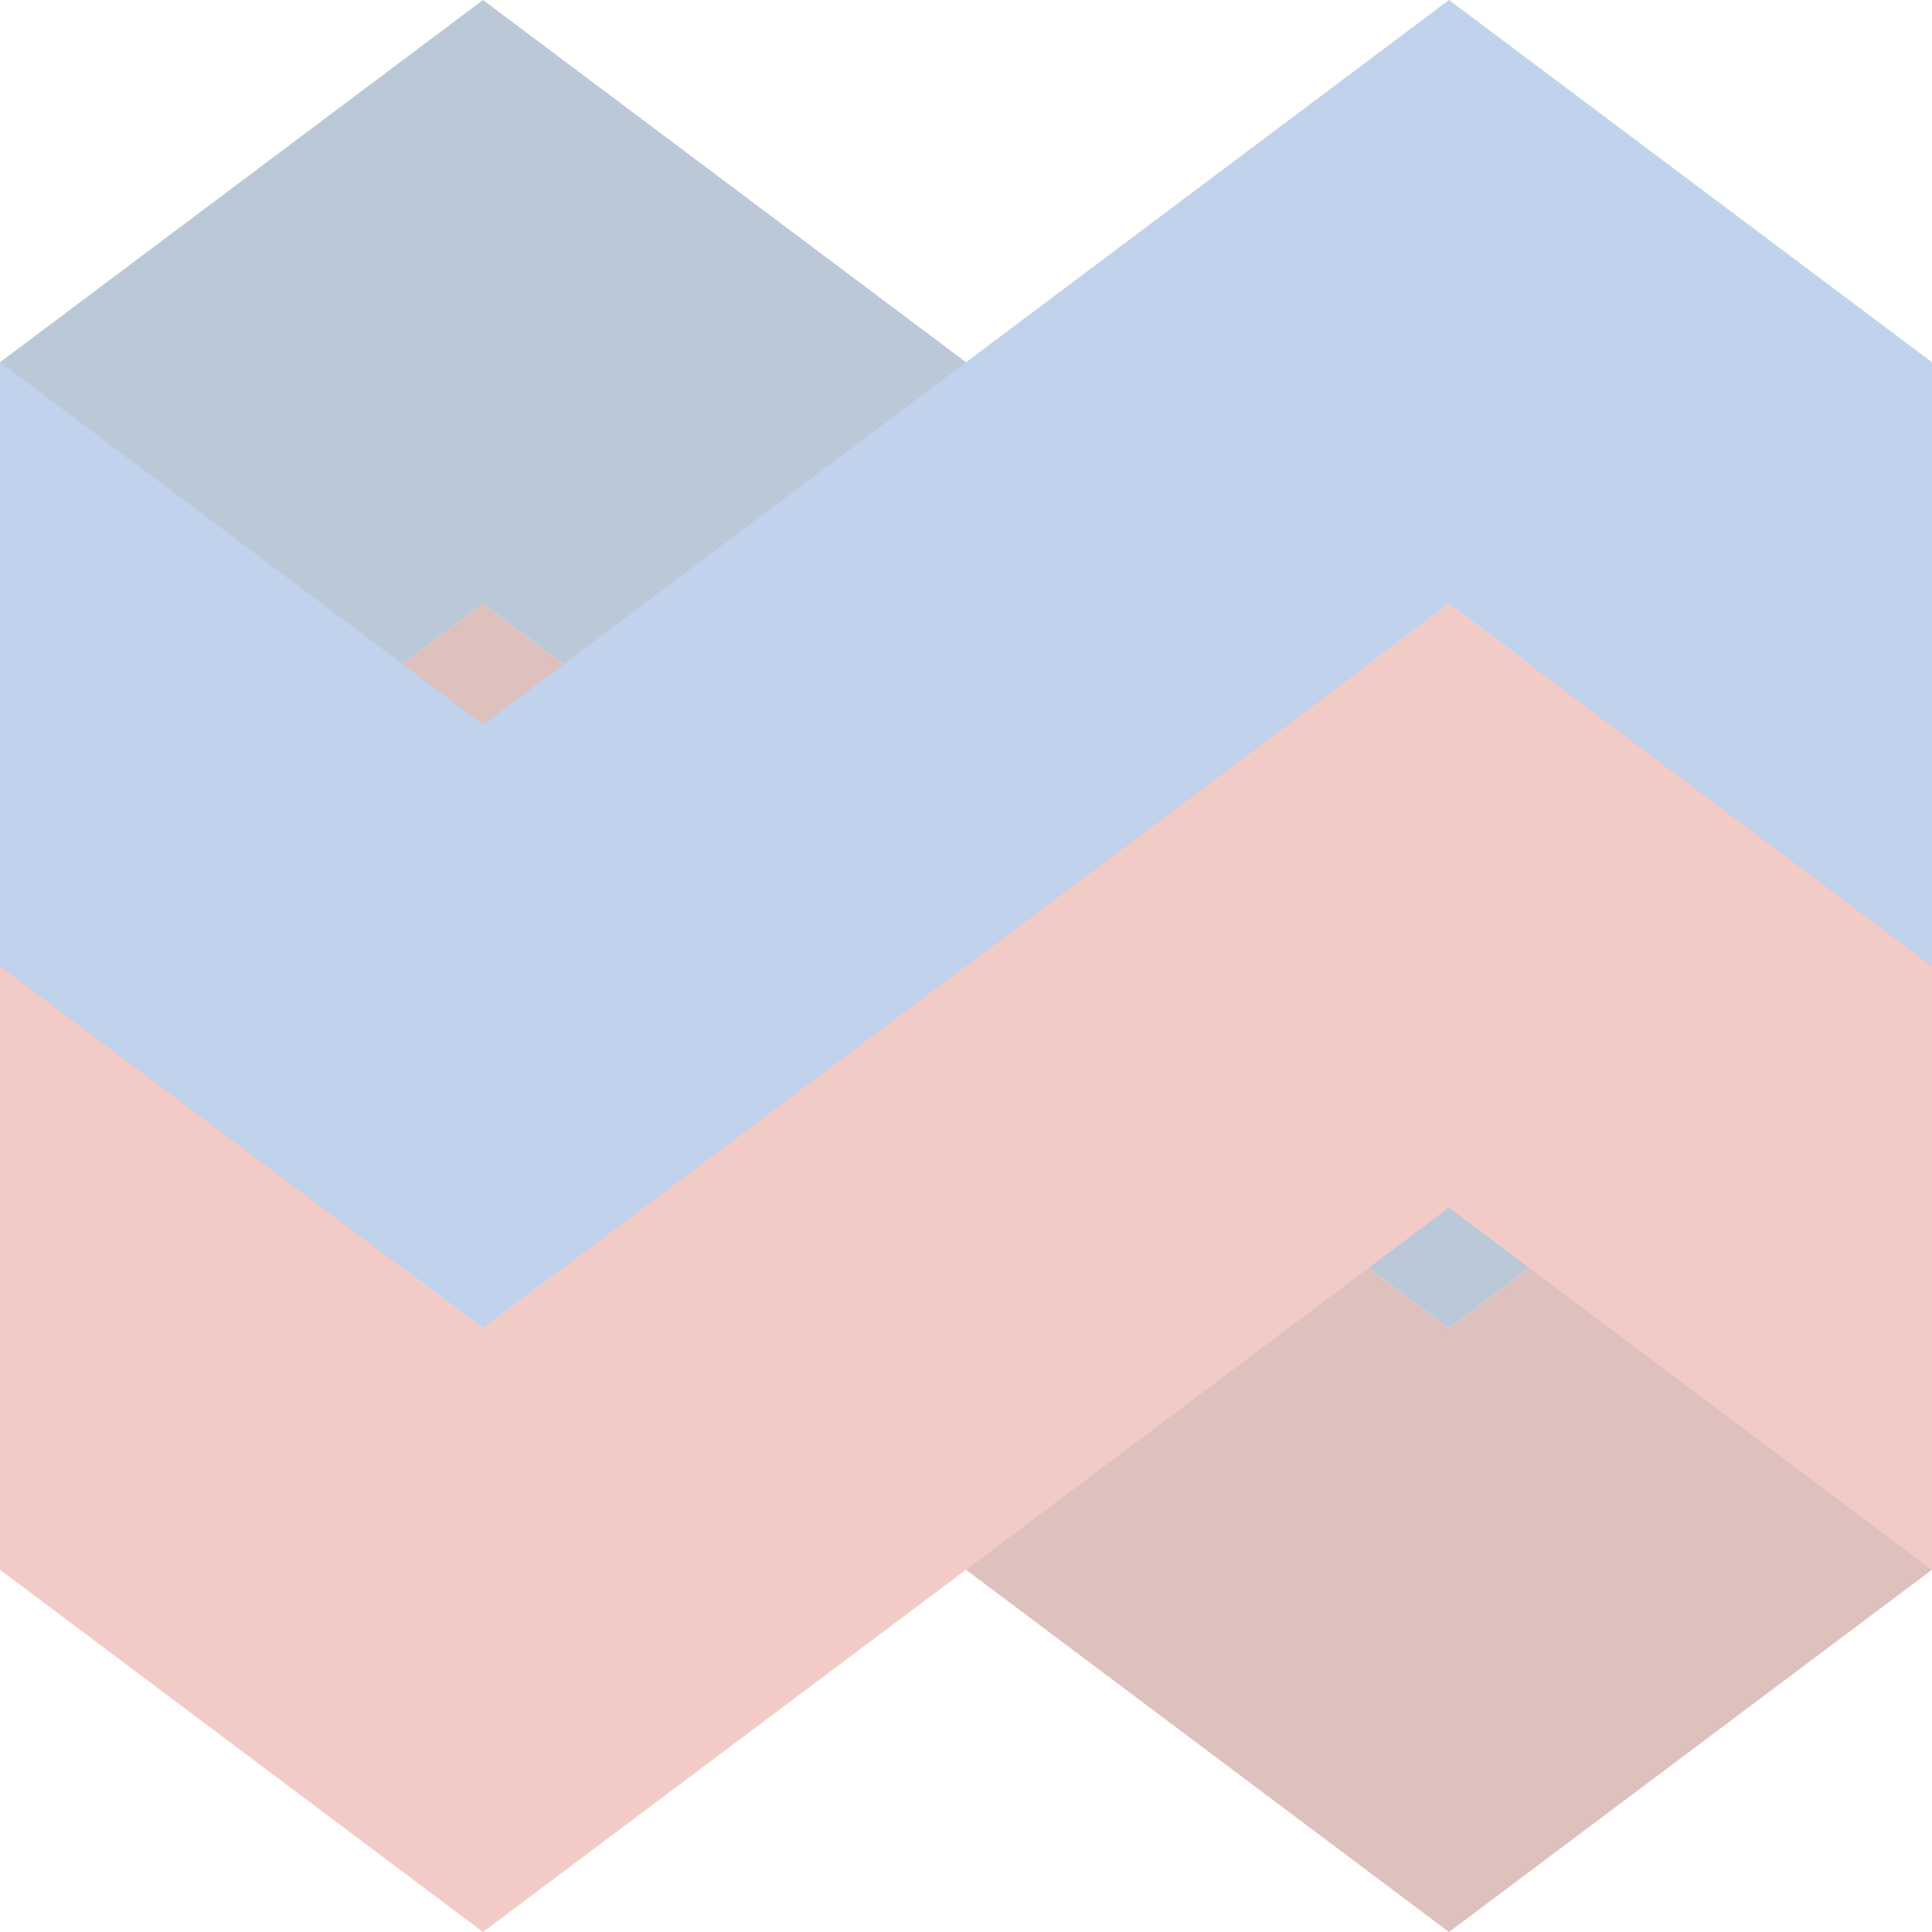 <svg width="200" height="200" viewBox="0 0 200 200" fill="none" xmlns="http://www.w3.org/2000/svg">
<g opacity="0.3">
<path d="M0 100L50 62.5V125L0 162.5V100Z" fill="#912A21"/>
<path d="M50 62.5L0 100V37.5L50 0V62.5Z" fill="#1C457D"/>
<path d="M50 137.5L0 100V162.5L50 200V137.5Z" fill="#D55044"/>
<path d="M0 100L50 137.5V75L0 37.5V100Z" fill="#2B69BF"/>
<path d="M100 100L50 62.5V125L100 162.5V100Z" fill="#912A21"/>
<path d="M50 62.5L100 100V37.5L50 0V62.5Z" fill="#1C457D"/>
<path d="M100 100L50 137.5V75L100 37.5V100Z" fill="#2B69BF"/>
<path d="M50 137.5L100 100V162.5L50 200V137.5Z" fill="#D55044"/>
<path d="M100 162.5L150 200V137.5L100 100V162.5Z" fill="#912A21"/>
<path d="M150 75L100 37.5V100L150 137.5V75Z" fill="#1C457D"/>
<path d="M150 125L100 162.5V100L150 62.5V125Z" fill="#D55044"/>
<path d="M100 37.5L150 0V62.5L100 100V37.5Z" fill="#2B69BF"/>
<path d="M200 162.5L150 200V137.5L200 100V162.5Z" fill="#912A21"/>
<path d="M150 75L200 37.5V100L150 137.5V75Z" fill="#1C457D"/>
<path d="M200 37.5L150 0V62.5L200 100V37.5Z" fill="#2B69BF"/>
<path d="M150 125L200 162.5V100L150 62.5V125Z" fill="#D55044"/>
</g>
</svg>
